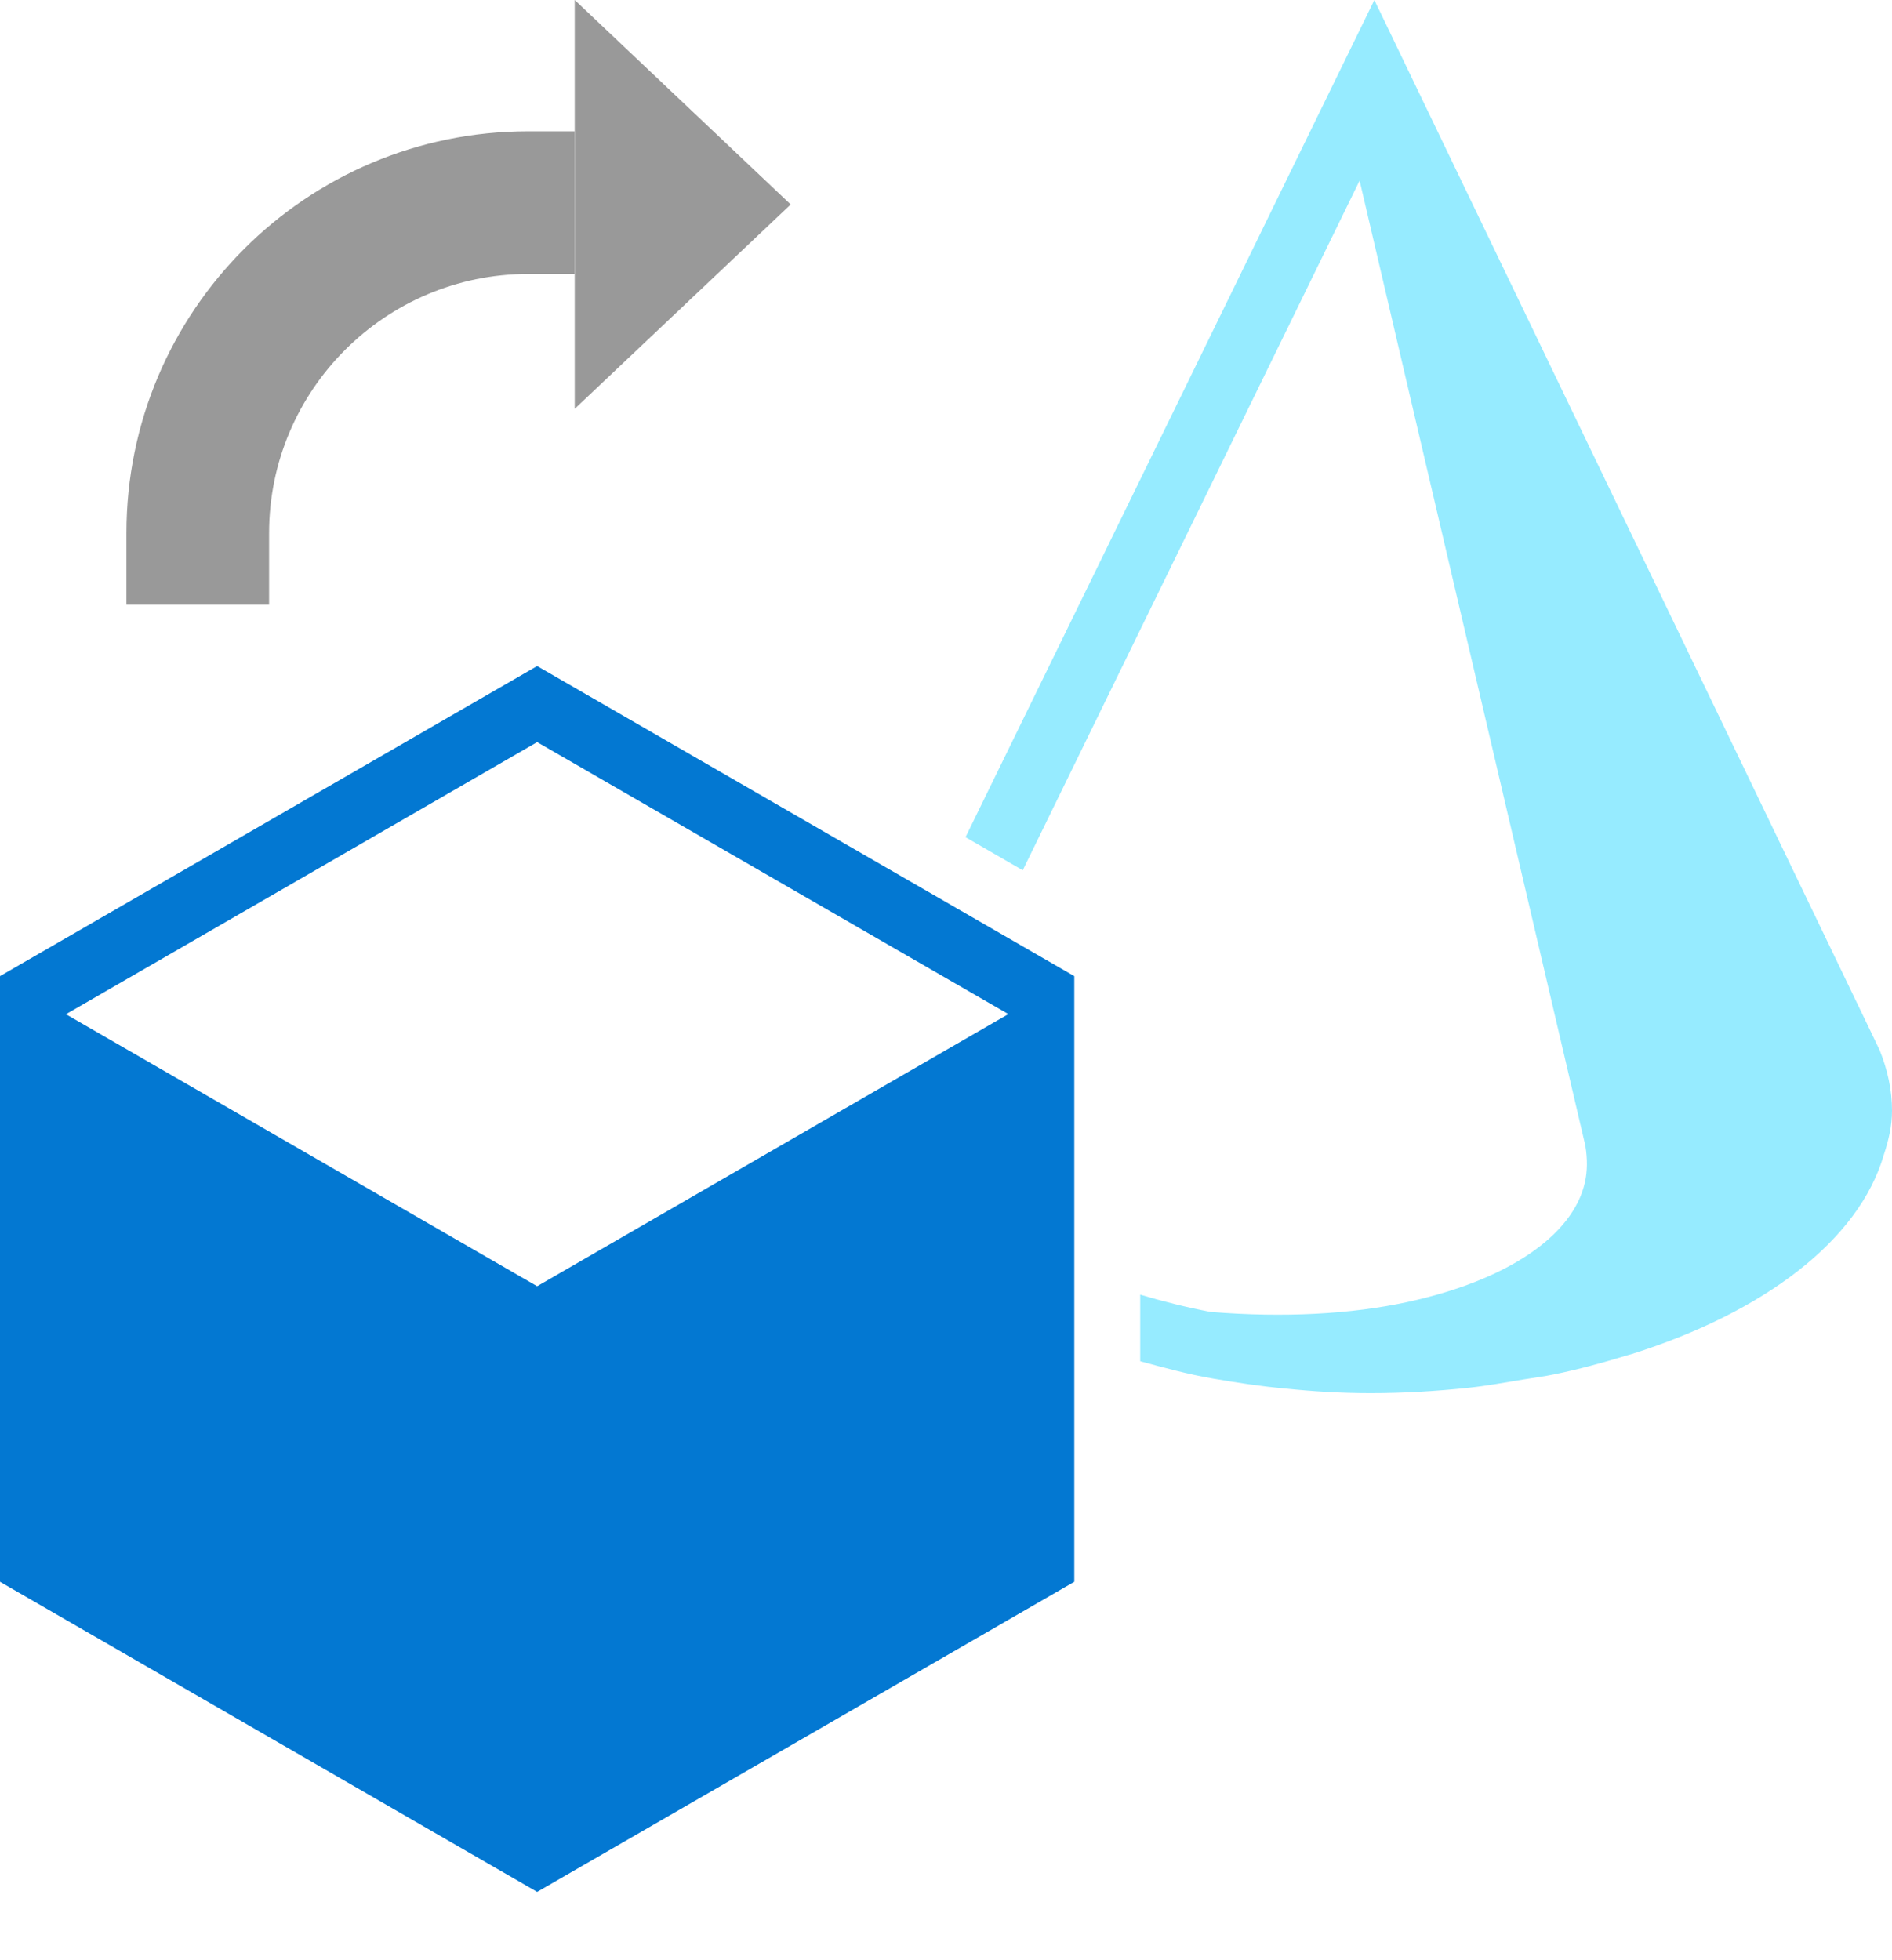 <?xml version="1.0" encoding="iso-8859-1"?><svg version="1.1" xmlns="http://www.w3.org/2000/svg" xmlns:xlink="http://www.w3.org/1999/xlink" x="0px" y="0px" viewBox="0 0 14.35 14.867" style="enable-background:new 0 0 14.35 14.867;" xml:space="preserve"><g id="adf-dfl-line"><g id="Layer_1_00000059993709664313906680000004153750506988845710_"></g><polygon style="fill:#637B32;" points="11.38,3.085 14.067,8.669 11.38,3.085 "/><path style="fill:none;" d="M7.998,10.512c-0.176-0.088-0.335-0.185-0.479-0.289c-0.025-0.018-0.055-0.034-0.079-0.052 c-0.157-0.121-0.295-0.249-0.404-0.387c0,0,0,0,0,0C6.831,9.526,6.717,9.241,6.717,8.942c0-0.159,0.034-0.314,0.095-0.463 l0.043-0.09c0.015-0.03,0.027-0.061,0.044-0.091l0.479-0.98L4.349,5.569L0.275,7.921v4.594l4.074,2.352l4.074-2.352v-1.833 c-0.125-0.047-0.256-0.09-0.37-0.145C8.035,10.528,8.015,10.521,7.998,10.512z"/><path style="fill:none;" d="M8.923,7.633v0.289v2.416c0.169,0.05,0.345,0.095,0.534,0.13c0.558,0.045,1.066,0.017,1.492-0.075 c0.75-0.162,1.256-0.5,1.347-0.908c0.019-0.085,0.02-0.177,0.003-0.279l-1.35-5.77l-0.362-1.549L8.032,7.118l0.641,0.37 L8.923,7.633z"/><path style="fill:none;" d="M7.812,7.568L7.348,8.518L7.347,8.52L7.302,8.613L7.263,8.695C7.236,8.762,7.217,8.854,7.217,8.942 c0,0.435,0.455,0.893,1.206,1.214V7.921L7.812,7.568z"/><g><polygon style="fill:#999999;" points="5.997,1.551 4.359,0 4.359,3.101 "/><path style="fill:#999999;" d="M2.041,4.586V4.043c0-1.084,0.882-1.965,1.965-1.965h0.352V0.996H4.006 c-1.683,0-3.047,1.364-3.047,3.047v0.544h1.082V4.586z"/></g><path style="fill:#0378D2;" d="M4.074,5.052L0,7.404v4.594l4.074,2.352l4.074-2.352V7.404L4.074,5.052z M4.074,5.629l3.574,2.063 L4.074,9.756L0.5,7.693L4.074,5.629z"/><path style="fill:#96EBFF;" d="M14.256,7.965l-0.07-0.146l-1.863-3.872l-1.866-3.878l-0.003-0.005L10.424,0L9.791,1.296 L9.286,2.331l0,0L7.323,6.35l0.434,0.251l2.555-5.231l0.362,1.549l1.35,5.77c0.017,0.103,0.016,0.194-0.003,0.279 c-0.091,0.408-0.597,0.746-1.347,0.908c-0.426,0.092-0.934,0.12-1.492,0.075C8.993,9.915,8.817,9.87,8.648,9.82v0.505 c0.179,0.048,0.357,0.098,0.55,0.131c0,0,0,0,0,0c0,0,0,0,0,0c0.18,0.031,0.36,0.059,0.55,0.076 c0.21,0.022,0.425,0.035,0.647,0.035c0.253,0,0.497-0.015,0.736-0.04c0.146-0.015,0.284-0.041,0.424-0.064 c0.078-0.013,0.159-0.023,0.235-0.039c0.185-0.038,0.36-0.086,0.531-0.138c0.018-0.006,0.037-0.01,0.056-0.016 c1.005-0.318,1.723-0.863,1.911-1.511C14.324,8.65,14.35,8.54,14.35,8.425C14.35,8.267,14.316,8.114,14.256,7.965z"/></g></svg> 
